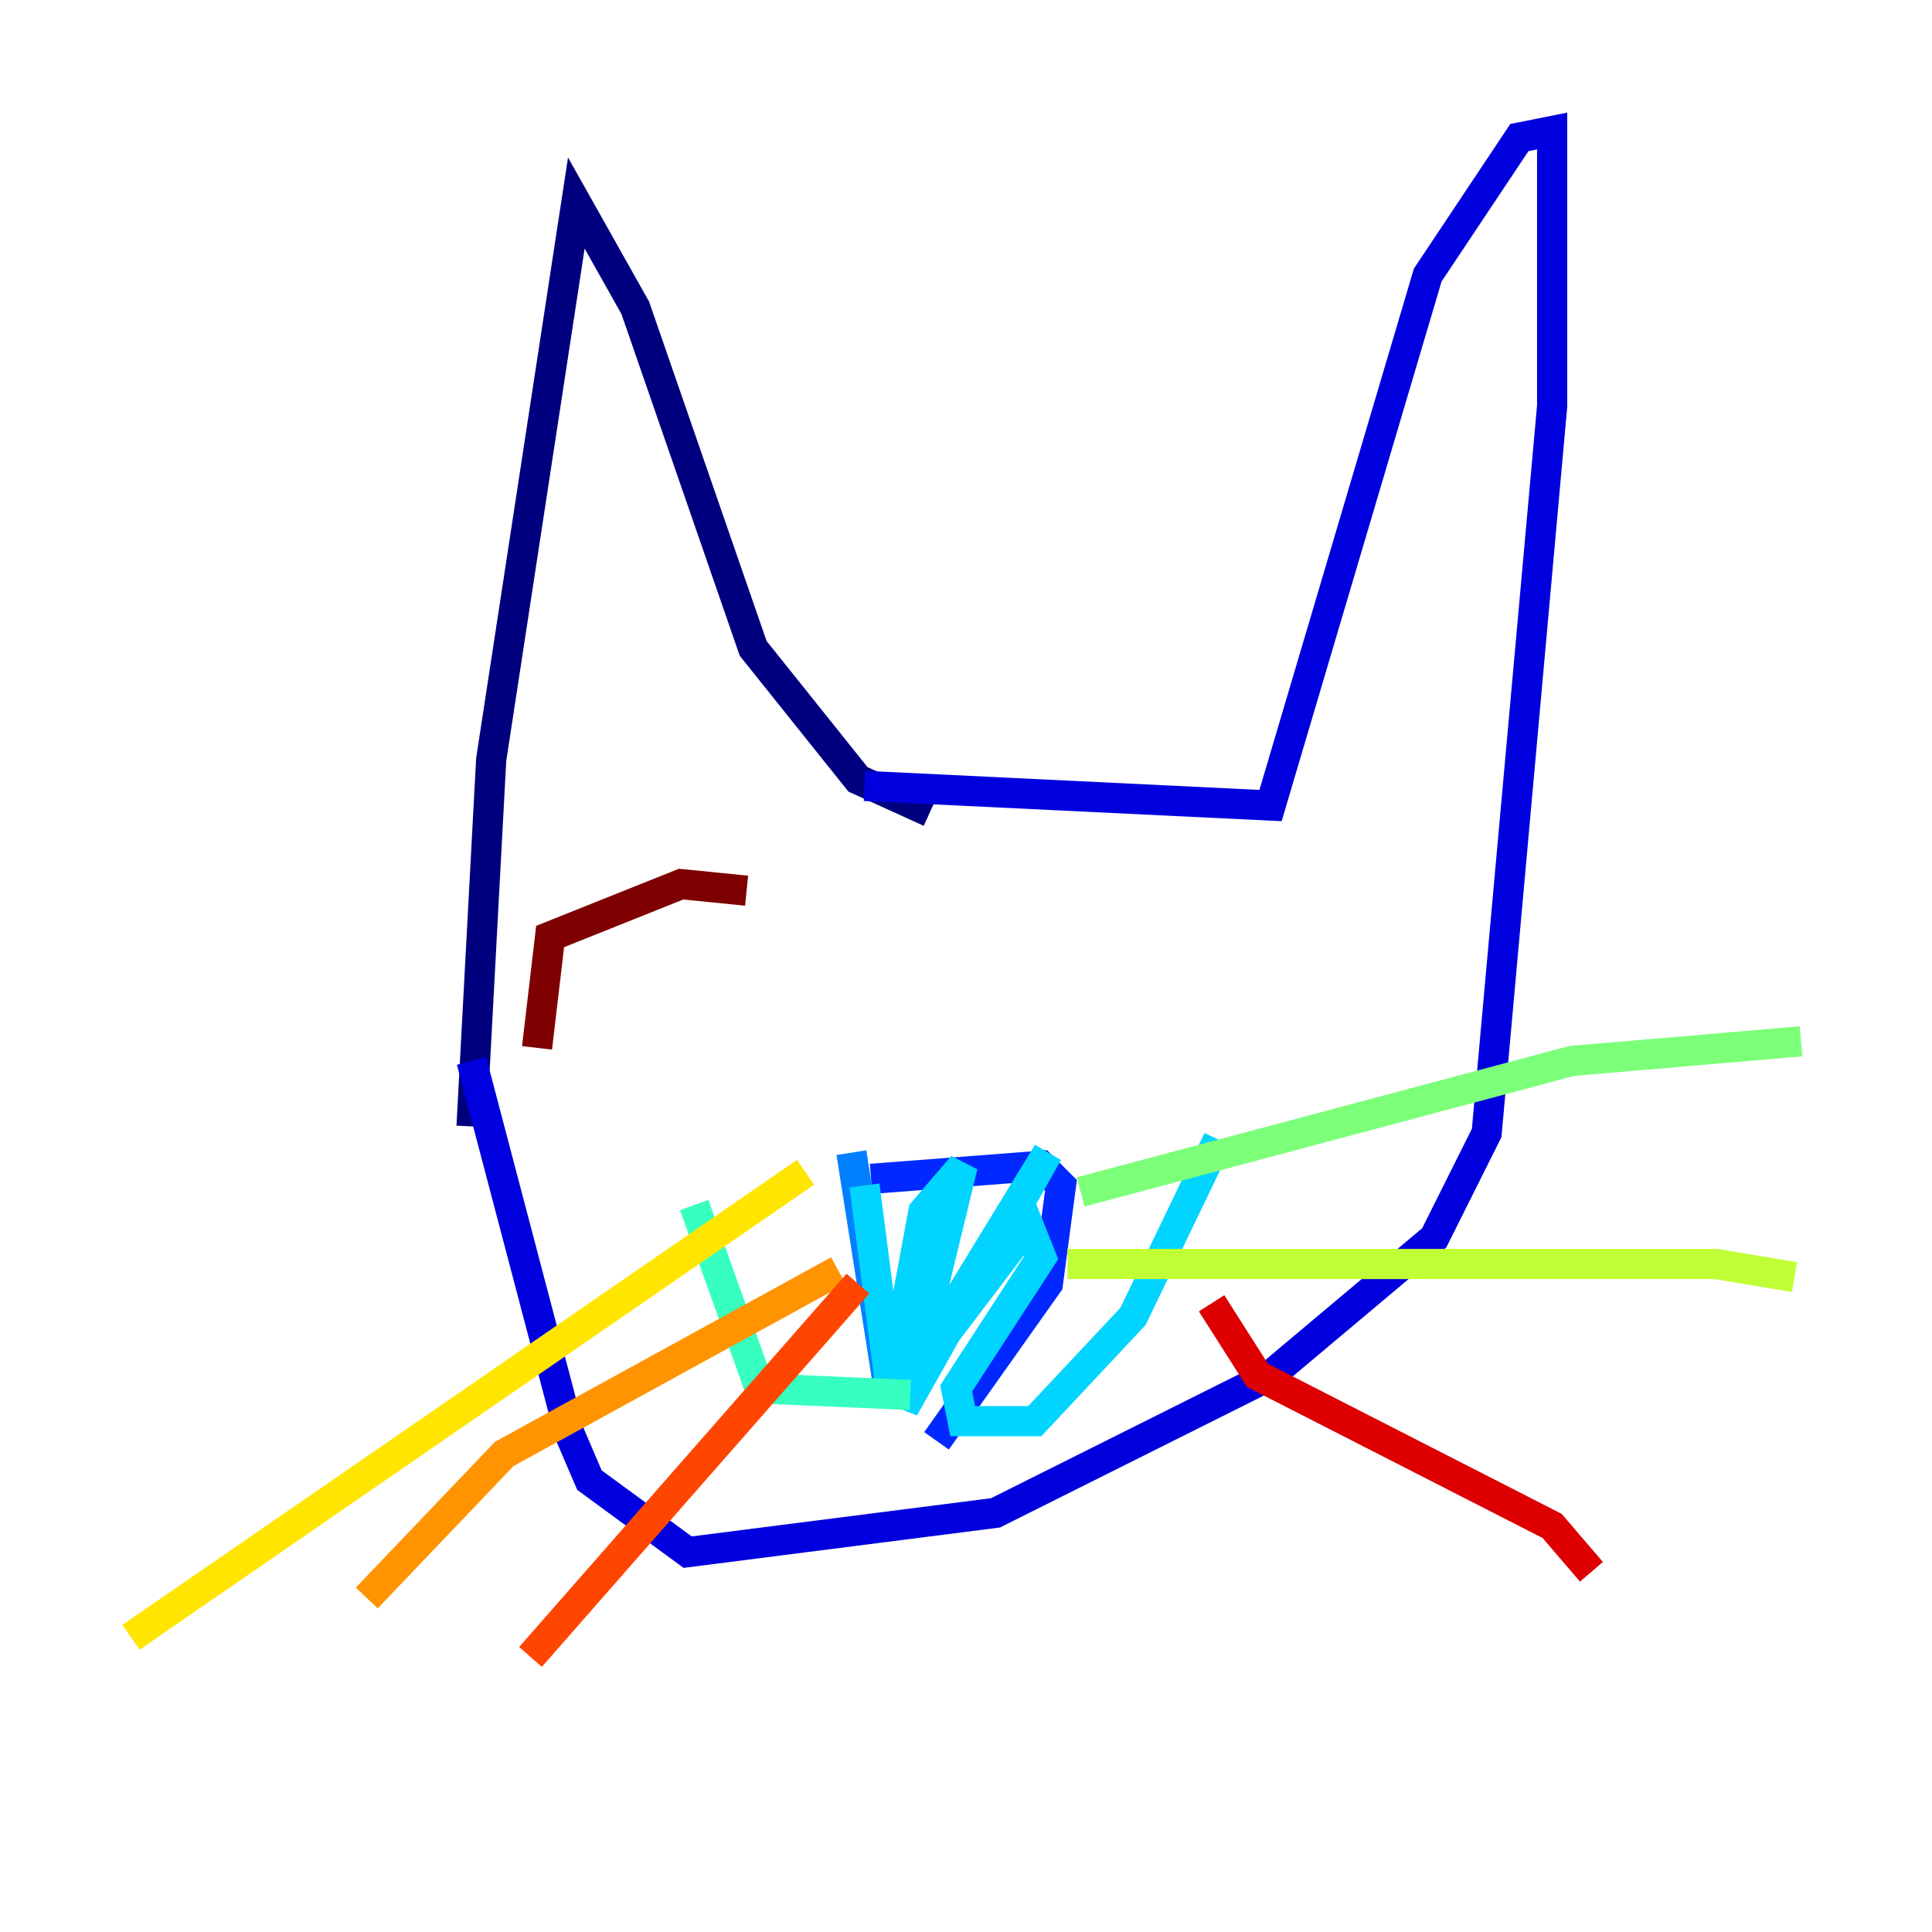 <?xml version="1.0" encoding="utf-8" ?>
<svg baseProfile="tiny" height="128" version="1.2" viewBox="0,0,128,128" width="128" xmlns="http://www.w3.org/2000/svg" xmlns:ev="http://www.w3.org/2001/xml-events" xmlns:xlink="http://www.w3.org/1999/xlink"><defs /><polyline fill="none" points="61.614,53.803 56.841,51.634 49.898,42.956 42.088,20.393 38.183,13.451 32.542,50.332 31.241,74.63" stroke="#00007f" stroke-width="2" /><polyline fill="none" points="57.275,52.068 84.176,53.37 94.59,18.224 100.664,9.112 102.834,8.678 102.834,26.902 98.495,75.064 95.024,82.007 84.176,91.119 65.953,100.231 45.559,102.834 39.051,98.061 37.749,95.024 31.241,70.291" stroke="#0000de" stroke-width="2" /><polyline fill="none" points="57.709,78.102 68.99,77.234 70.291,78.536 69.424,85.044 62.047,95.458" stroke="#0028ff" stroke-width="2" /><polyline fill="none" points="56.407,76.366 59.01,92.854" stroke="#0080ff" stroke-width="2" /><polyline fill="none" points="57.275,78.536 59.01,91.986 61.18,80.271 63.783,77.234 59.878,93.288 69.424,76.366 59.878,91.986 68.122,81.139 68.99,83.308 63.349,91.986 63.783,94.156 68.556,94.156 75.064,87.214 80.705,75.498" stroke="#00d4ff" stroke-width="2" /><polyline fill="none" points="60.312,92.42 50.332,91.986 45.993,79.837" stroke="#36ffc0" stroke-width="2" /><polyline fill="none" points="71.593,78.969 104.136,70.291 119.322,68.99" stroke="#7cff79" stroke-width="2" /><polyline fill="none" points="70.725,83.742 113.681,83.742 118.888,84.61" stroke="#c0ff36" stroke-width="2" /><polyline fill="none" points="53.37,77.668 8.678,108.475" stroke="#ffe500" stroke-width="2" /><polyline fill="none" points="55.539,84.176 33.41,96.325 24.298,105.871" stroke="#ff9400" stroke-width="2" /><polyline fill="none" points="56.841,85.044 35.146,109.776" stroke="#ff4600" stroke-width="2" /><polyline fill="none" points="80.271,86.346 83.308,91.119 102.834,101.098 105.437,104.136" stroke="#de0000" stroke-width="2" /><polyline fill="none" points="49.464,59.01 45.125,58.576 36.447,62.047 35.58,69.424" stroke="#7f0000" stroke-width="2" /></svg>